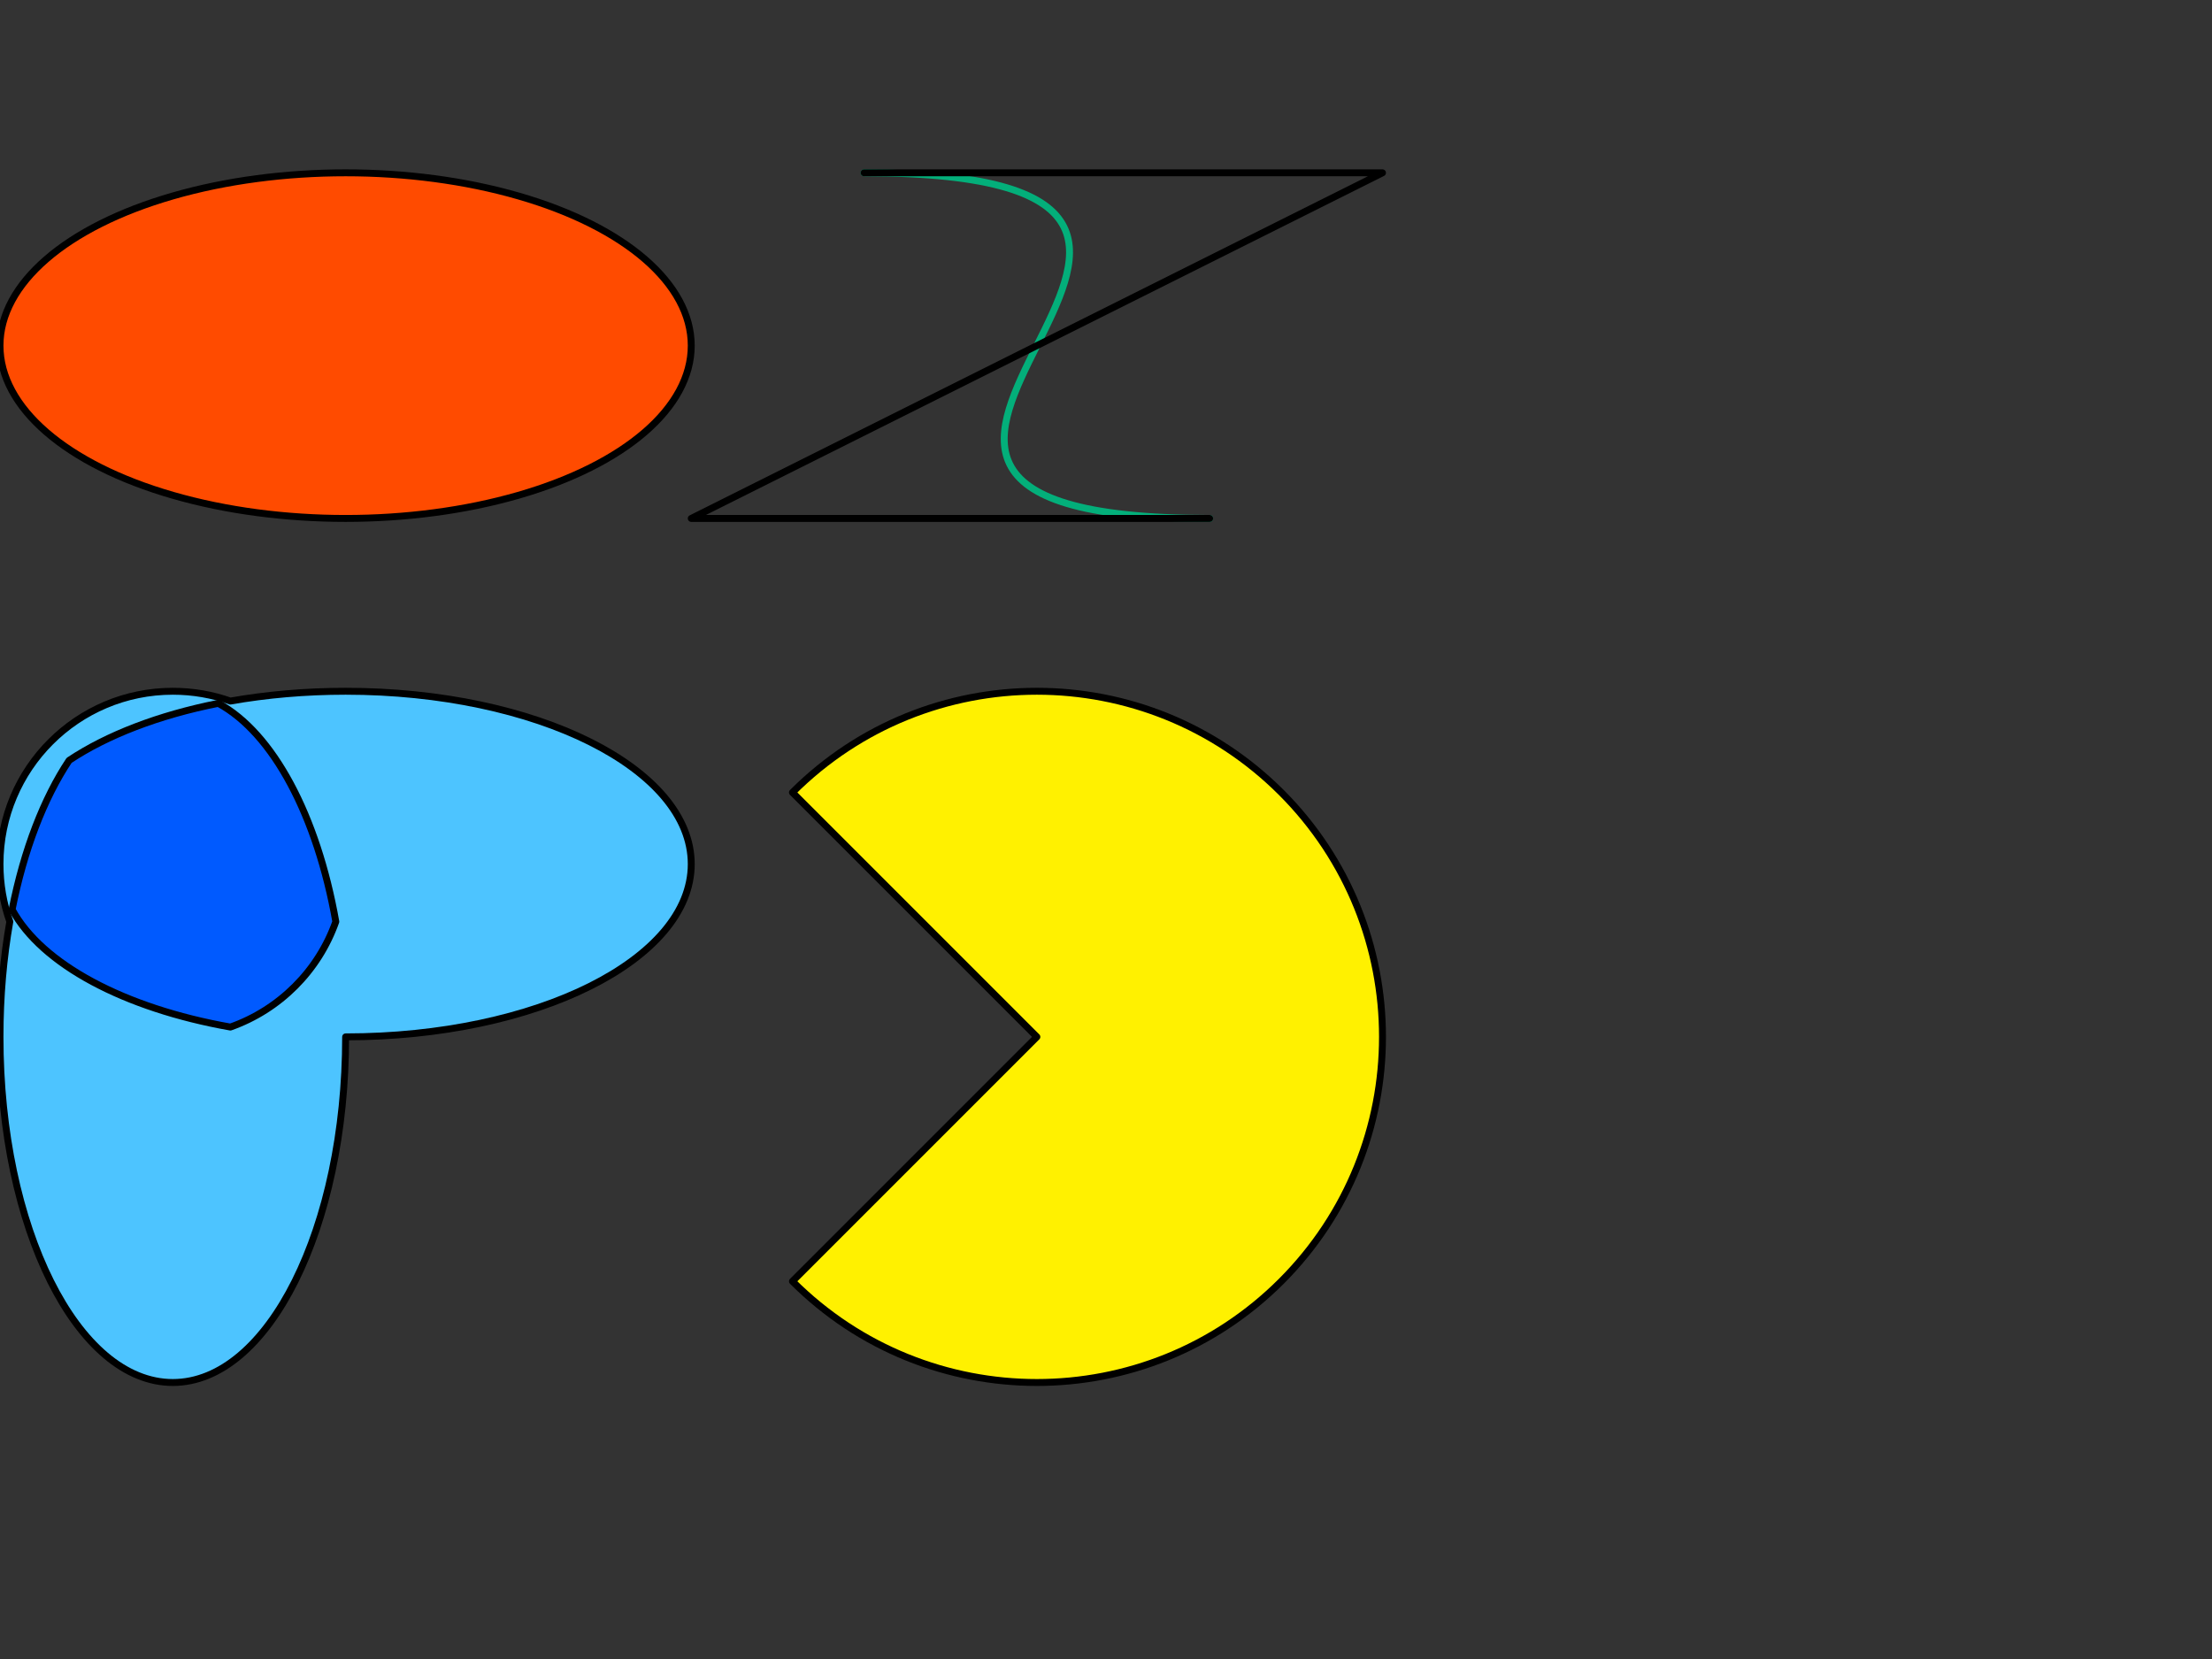 <?xml version="1.0"?>
<!DOCTYPE svg PUBLIC "-//W3C//DTD SVG 1.0//EN" "http://www.w3.org/TR/2001/REC-SVG-20010904/DTD/svg10.dtd">
<svg xmlns="http://www.w3.org/2000/svg" xmlns:xlink="http://www.w3.org/1999/xlink" xmlns:jfreesvg="http://www.jfree.org/jfreesvg/svg" width="320" height="240" text-rendering="auto" shape-rendering="auto">
<rect width="100%" height="100%" fill="#333333" stroke="none"/>
<defs></defs>
<ellipse cx="50" cy="50" rx="50" ry="25" style="fill: rgb(255,75,0); fill-opacity: 1.0" /><ellipse cx="50" cy="50" rx="50" ry="25" style="stroke-width: 1.0;stroke: rgb(0,0,0);stroke-opacity: 1.0;stroke-linecap: square;; fill: none" /><g style="stroke-width: 1.0;stroke: rgb(3,175,122);stroke-opacity: 1.0;stroke-linecap: round;stroke-linejoin: round;; fill: none" ><path d="M 125 25 C 200 25 100 75 175 75"/></g><g style="stroke-width: 1.0;stroke: rgb(0,0,0);stroke-opacity: 1.0;stroke-linecap: round;stroke-linejoin: round;; fill: none" ><path d="M 125 25 L 200 25 L 100 75 L 175 75"/></g><g style="fill: rgb(77,196,255); fill-opacity: 1.0; stroke: none" ><path d="M 25 100 C 11.19 100 0 111.19 0 125 C 0 127.92 0.5 130.73 1.42 133.33 L 1.42 133.33 C 0.5 138.55 0 144.16 0 150 C 0 177.61 11.19 200 25 200 C 38.81 200 50 177.61 50 150 C 77.61 150 100 138.81 100 125 C 100 111.19 77.61 100 50 100 C 44.16 100 38.55 100.5 33.33 101.42 L 33.33 101.42 C 30.73 100.5 27.92 100 25 100 Z "/></g><g style="fill: rgb(0,90,255); fill-opacity: 1.0; stroke: none" ><path d="M 31.58 101.75 C 22.95 103.46 15.49 106.34 10 110 L 10 110 C 6.34 115.49 3.46 122.95 1.75 131.58 L 1.75 131.58 C 6.06 139.51 17.98 145.86 33.33 148.58 L 33.33 148.58 C 40.44 146.07 46.07 140.44 48.58 133.33 L 48.58 133.33 C 45.86 117.98 39.51 106.06 31.58 101.75 Z "/></g><g style="stroke-width: 1.0;stroke: rgb(0,0,0);stroke-opacity: 1.0;stroke-linecap: round;stroke-linejoin: round;; fill: none" ><path d="M 25 100 C 11.19 100 0 111.19 0 125 C 0 127.92 0.5 130.73 1.42 133.33 L 1.42 133.33 C 0.5 138.55 0 144.16 0 150 C 0 177.61 11.19 200 25 200 C 38.81 200 50 177.61 50 150 C 77.61 150 100 138.81 100 125 C 100 111.19 77.61 100 50 100 C 44.16 100 38.55 100.5 33.33 101.42 L 33.33 101.42 C 30.73 100.5 27.92 100 25 100 Z "/></g><g style="stroke-width: 1.0;stroke: rgb(0,0,0);stroke-opacity: 1.0;stroke-linecap: round;stroke-linejoin: round;; fill: none" ><path d="M 31.58 101.75 C 22.95 103.46 15.49 106.34 10 110 L 10 110 C 6.34 115.49 3.46 122.95 1.75 131.58 L 1.75 131.58 C 6.06 139.51 17.98 145.86 33.33 148.58 L 33.33 148.58 C 40.44 146.07 46.07 140.44 48.58 133.33 L 48.58 133.33 C 45.86 117.98 39.51 106.06 31.58 101.75 Z "/></g><g style="fill: rgb(255,241,0); fill-opacity: 1.0; stroke: none" ><path d="M 114.64 185.36 C 134.17 204.88 165.83 204.88 185.36 185.36 C 204.88 165.83 204.88 134.17 185.36 114.64 C 165.83 95.12 134.17 95.12 114.64 114.64 L 150 150 Z "/></g><g style="stroke-width: 1.0;stroke: rgb(0,0,0);stroke-opacity: 1.0;stroke-linecap: round;stroke-linejoin: round;; fill: none" ><path d="M 114.64 185.36 C 134.17 204.88 165.83 204.88 185.36 185.36 C 204.88 165.83 204.88 134.17 185.36 114.64 C 165.83 95.12 134.17 95.12 114.64 114.64 L 150 150 Z "/></g></svg>
